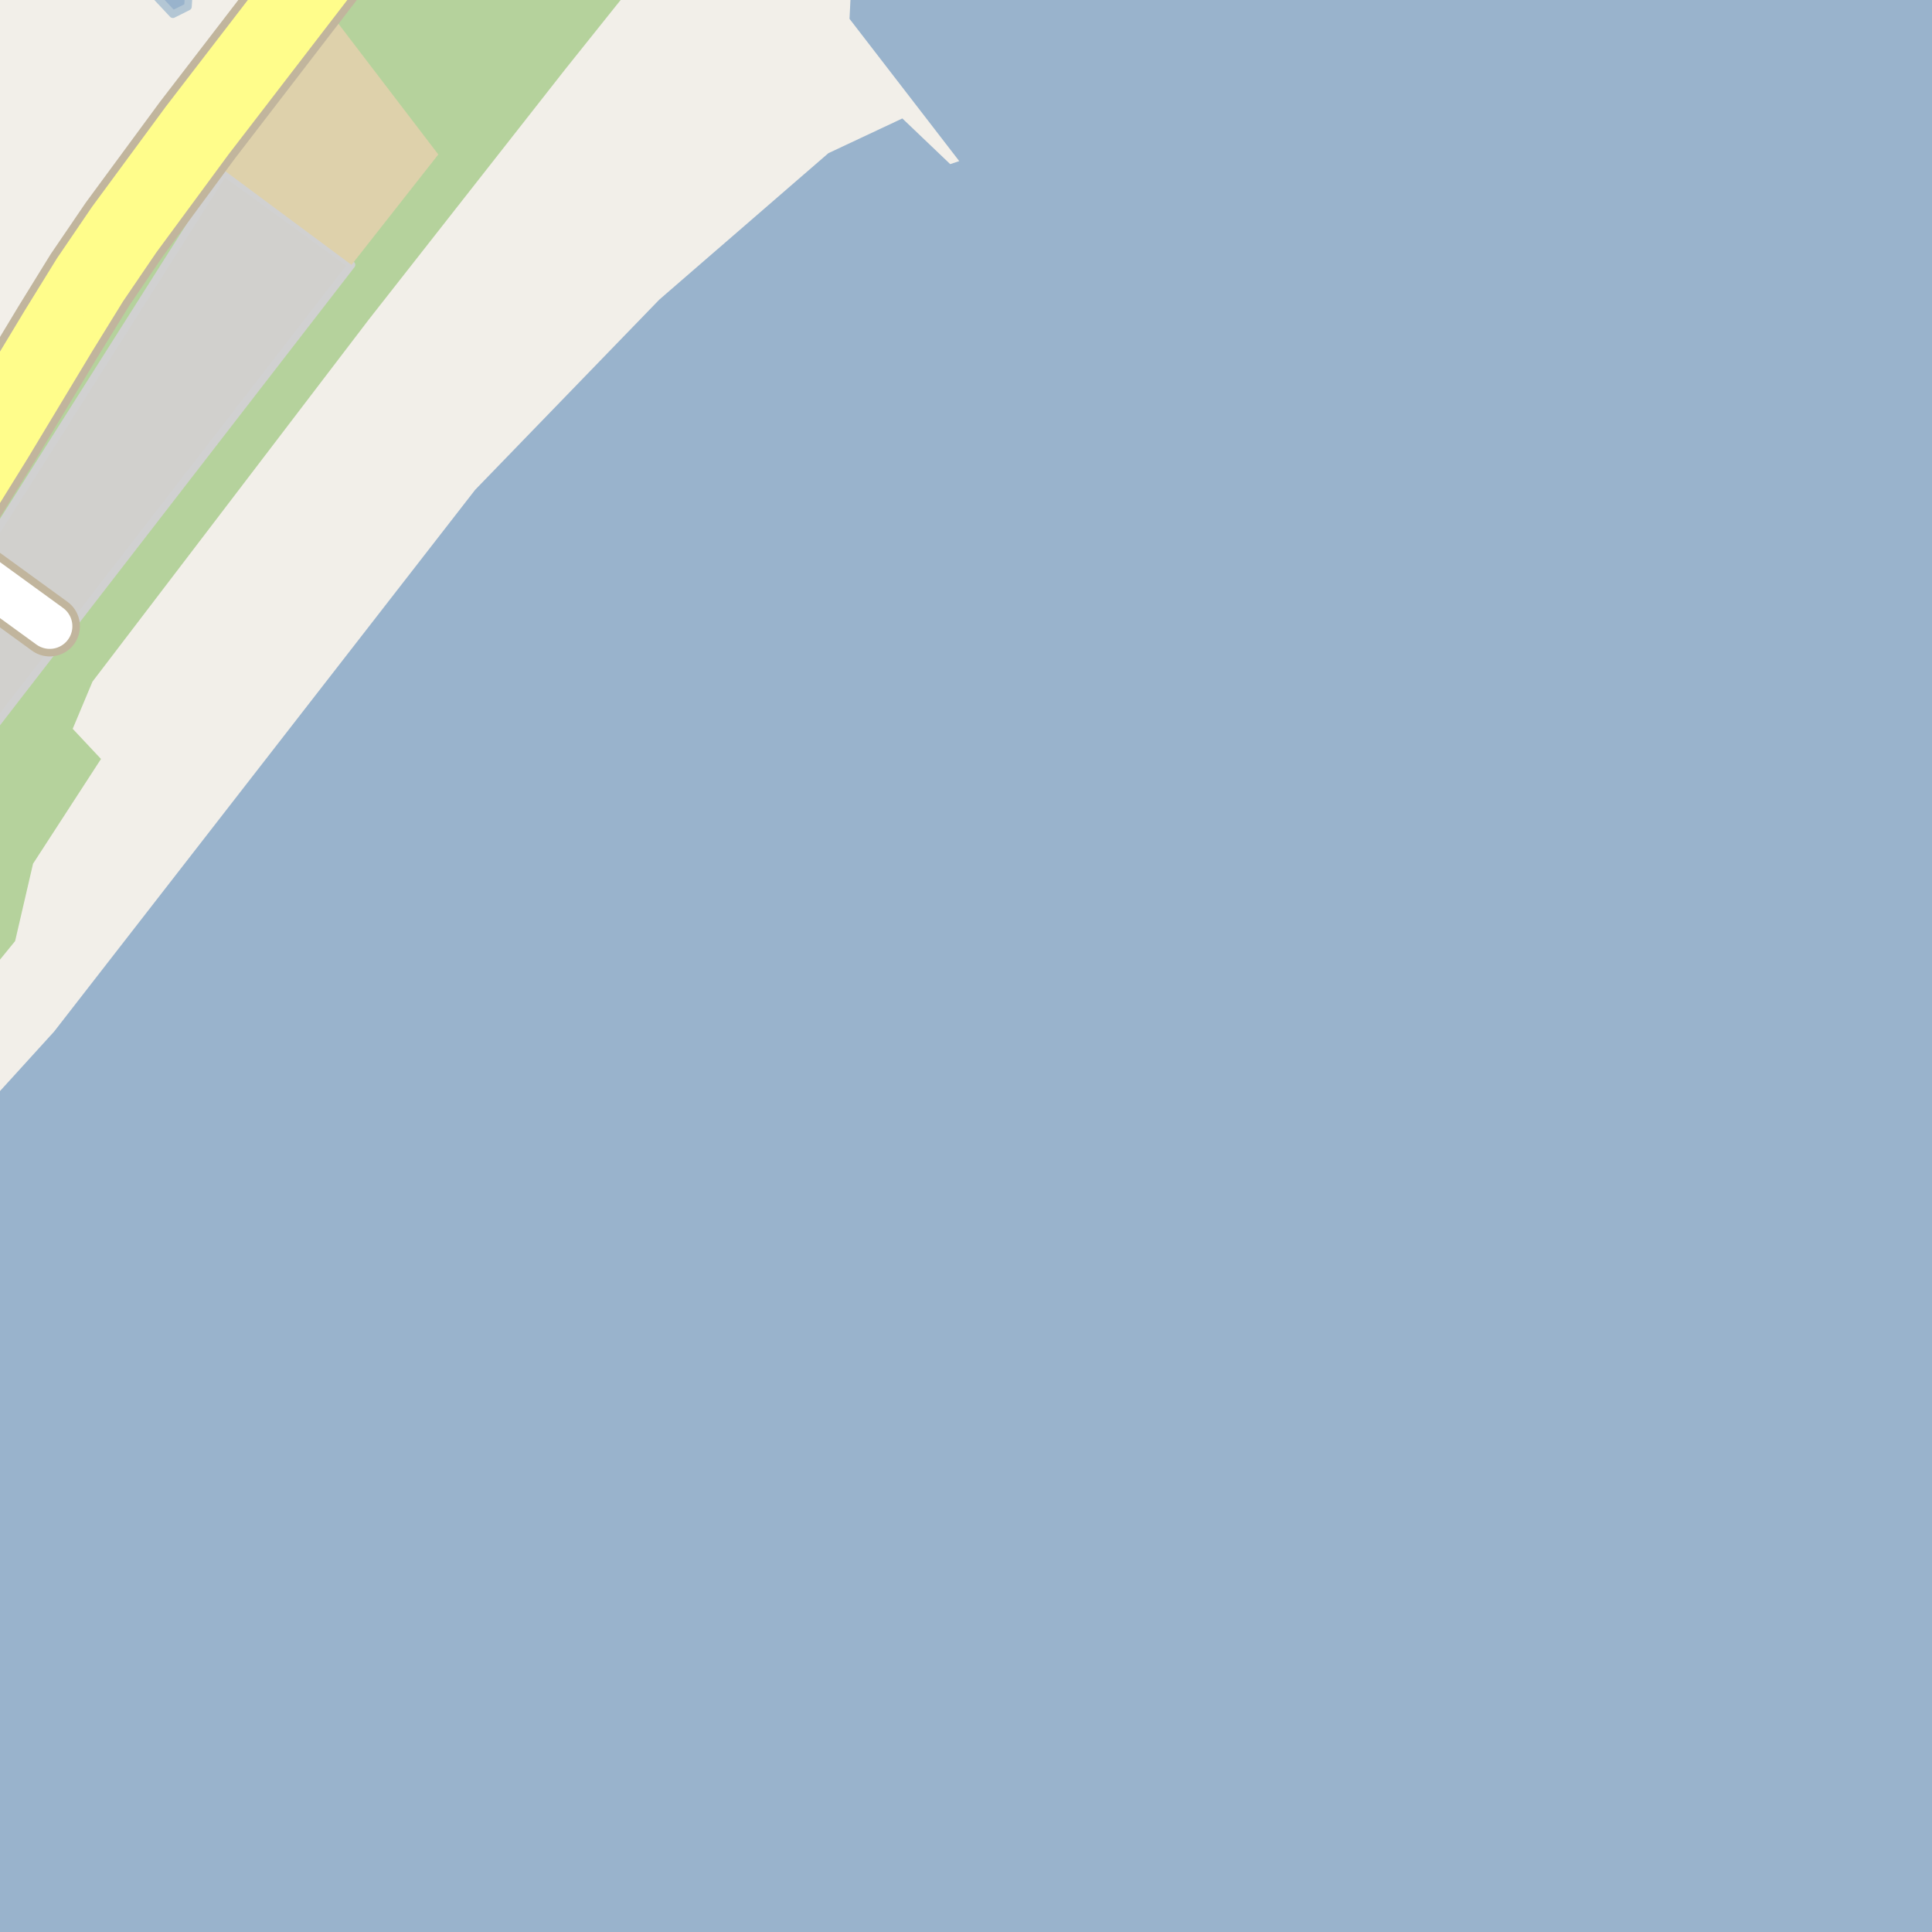 <?xml version="1.0" encoding="UTF-8"?>
<svg xmlns="http://www.w3.org/2000/svg" xmlns:xlink="http://www.w3.org/1999/xlink" width="256pt" height="256pt" viewBox="0 0 256 256" version="1.1">
<g id="surface2">
<rect x="0" y="0" width="256" height="256" style="fill:rgb(60%,70.196%,80%);fill-opacity:1;stroke:none;"/>
<path style=" stroke:none;fill-rule:evenodd;fill:rgb(94.902%,93.725%,91.373%);fill-opacity:1;" d="M -4 -4 L 259 -4 L 112.883 -4 L 112.566 2.496 L 127.105 21.348 L 125.906 21.746 L 119.566 15.695 L 109.766 20.297 L 87.363 39.699 L 62.965 64.898 L 7.164 136.695 L -4 148.969 L -4 259 Z M -4 -4 "/>
<path style=" stroke:none;fill-rule:evenodd;fill:rgb(70.98%,82.353%,61.176%);fill-opacity:1;" d="M -4 260 L -4 132.066 L 2.004 124.695 L 4.379 114.445 L 13.383 100.566 L 9.633 96.57 L 12.254 90.32 L 48.883 42.32 L 74.883 9.195 L 85.438 -4 L 46.891 -4 L 43.125 0.895 L 28.059 21.355 L 9.809 46.762 L -4 69.312 Z M -4 76 L -3.691 75.512 L 29.664 22.816 L 46.578 35.094 L -4 100.465 Z M -4 76 "/>
<path style=" stroke:none;fill-rule:evenodd;fill:rgb(81.961%,81.569%,80.392%);fill-opacity:1;" d="M -4 100.465 L 46.578 35.094 L 29.664 22.816 L -3.691 75.512 L -4 76 Z M -4 100.465 "/>
<path style="fill:none;stroke-width:1;stroke-linecap:round;stroke-linejoin:round;stroke:rgb(81.961%,81.961%,81.961%);stroke-opacity:1;stroke-miterlimit:10;" d="M -4 100.465 L 46.578 35.094 L 29.664 22.816 L -3.691 75.512 L -4 76 L -4 100.465 "/>
<path style=" stroke:none;fill-rule:evenodd;fill:rgb(87.059%,81.961%,67.059%);fill-opacity:1;" d="M 28.855 21.941 L 46.578 35.094 L 58.078 20.469 L 43.125 0.895 Z M 28.855 21.941 "/>
<path style=" stroke:none;fill-rule:evenodd;fill:rgb(60%,70.196%,80%);fill-opacity:1;" d="M 18.293 -4 L 19.906 -1.312 L 22.906 1.887 L 24.906 0.887 L 25.105 -2.312 L 24.402 -4 Z M 18.293 -4 "/>
<path style="fill:none;stroke-width:1;stroke-linecap:round;stroke-linejoin:round;stroke:rgb(70.196%,77.647%,83.137%);stroke-opacity:1;stroke-miterlimit:10;" d="M 18.293 -4 L 19.906 -1.312 L 22.906 1.887 L 24.906 0.887 L 25.105 -2.312 L 24.402 -4 L 18.293 -4 "/>
<path style="fill:none;stroke-width:8;stroke-linecap:round;stroke-linejoin:round;stroke:rgb(75.686%,70.98%,61.569%);stroke-opacity:1;stroke-miterlimit:10;" d="M 22.93 18.73 L 25.832 20.602 "/>
<path style="fill:none;stroke-width:8;stroke-linecap:round;stroke-linejoin:round;stroke:rgb(75.686%,70.98%,61.569%);stroke-opacity:1;stroke-miterlimit:10;" d="M -9 72.566 L -8.098 73.066 L -3.691 75.512 L 6.59 82.98 "/>
<path style="fill:none;stroke-width:9;stroke-linecap:round;stroke-linejoin:round;stroke:rgb(75.686%,70.98%,61.569%);stroke-opacity:1;stroke-miterlimit:10;" d="M -8.098 73.066 L 0.668 58.93 L 9.242 44.707 L 13.367 38.023 L 17.863 31.418 L 25.832 20.602 L 27.504 18.332 L 49.293 -10 "/>
<path style="fill:none;stroke-width:9;stroke-linecap:round;stroke-linejoin:round;stroke:rgb(75.686%,70.98%,61.569%);stroke-opacity:1;stroke-miterlimit:10;" d="M 44.945 -10 L 24.746 16.262 L 22.93 18.73 L 15.051 29.43 L 10.477 36.148 L 6.301 42.914 L -2.273 57.133 L -10 69.578 "/>
<path style="fill:none;stroke-width:6;stroke-linecap:round;stroke-linejoin:round;stroke:rgb(100%,100%,100%);stroke-opacity:1;stroke-miterlimit:10;" d="M 22.93 18.73 L 25.832 20.602 "/>
<path style="fill:none;stroke-width:6;stroke-linecap:round;stroke-linejoin:round;stroke:rgb(100%,100%,100%);stroke-opacity:1;stroke-miterlimit:10;" d="M -9 72.566 L -8.098 73.066 L -3.691 75.512 L 6.59 82.98 "/>
<path style="fill:none;stroke-width:7;stroke-linecap:round;stroke-linejoin:round;stroke:rgb(100%,99.216%,54.51%);stroke-opacity:1;stroke-miterlimit:10;" d="M -8.098 73.066 L 0.668 58.93 L 9.242 44.707 L 13.367 38.023 L 17.863 31.418 L 25.832 20.602 L 27.504 18.332 L 49.293 -10 "/>
<path style="fill:none;stroke-width:7;stroke-linecap:round;stroke-linejoin:round;stroke:rgb(100%,99.216%,54.51%);stroke-opacity:1;stroke-miterlimit:10;" d="M 44.945 -10 L 24.746 16.262 L 22.93 18.73 L 15.051 29.43 L 10.477 36.148 L 6.301 42.914 L -2.273 57.133 L -10 69.578 "/>
</g>
</svg>

